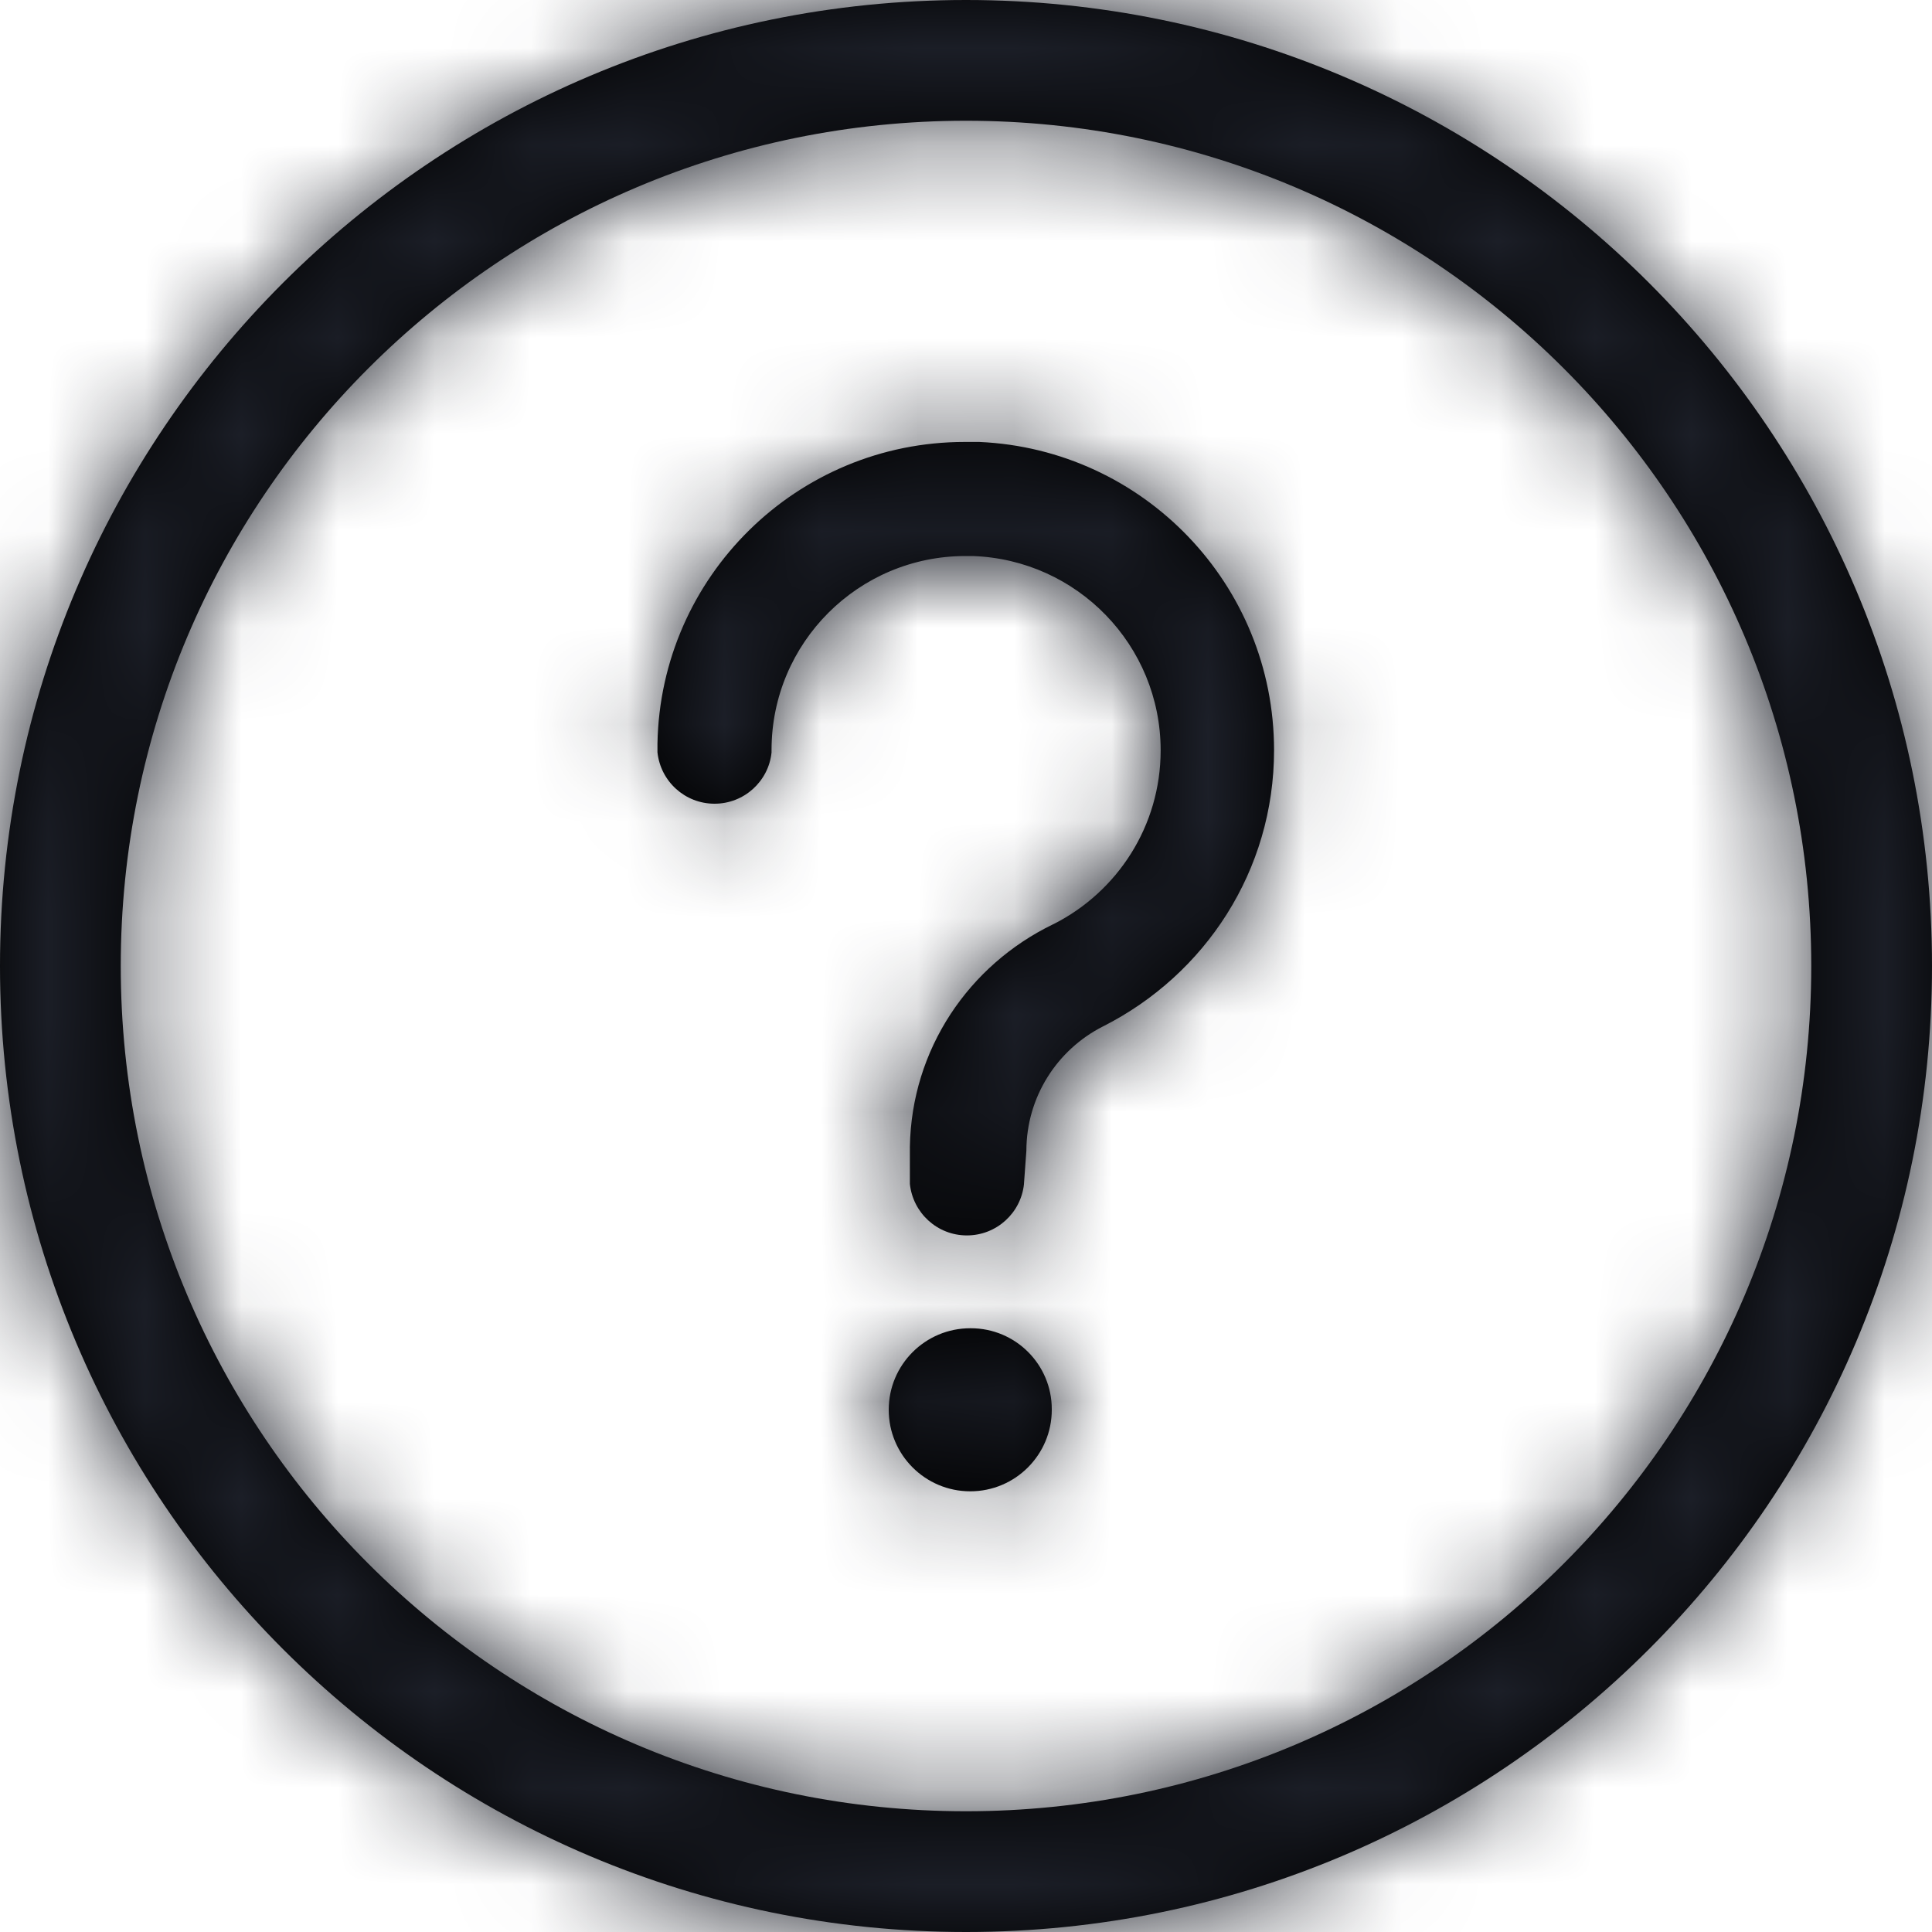<?xml version="1.0" encoding="UTF-8"?>
<svg width="20px" height="20px" viewBox="0 0 20 20" version="1.1" xmlns="http://www.w3.org/2000/svg" xmlns:xlink="http://www.w3.org/1999/xlink">
    <title>3. icons/outline/icon-ask </title>
    <defs>
        <path d="M10,20 C4.477,20 0,15.523 0,10 C0,4.477 4.477,0 10,0 C15.523,0 20,4.477 20,10 L20,10 C20,15.523 15.523,20 10,20 L10,20 Z M10,1.25 C5.168,1.25 1.25,5.168 1.25,10 C1.25,14.832 5.168,18.75 10,18.75 C14.832,18.75 18.75,14.832 18.75,10 L18.75,10 C18.75,5.168 14.832,1.25 10,1.25 L10,1.25 Z M10.887,14.588 C10.888,14.589 10.888,14.592 10.888,14.594 C10.888,15.06 10.51,15.438 10.044,15.438 C9.578,15.438 9.2,15.06 9.2,14.594 C9.2,14.128 9.578,13.75 10.044,13.75 L10.044,13.75 C10.046,13.75 10.048,13.75 10.05,13.75 C10.513,13.75 10.888,14.125 10.888,14.588 C10.888,14.588 10.888,14.588 10.888,14.588 L10.888,14.588 L10.887,14.588 Z M10.625,11.912 C10.626,11.353 10.945,10.868 11.411,10.629 L11.419,10.625 C12.477,10.09 13.189,9.011 13.189,7.766 C13.189,6.05 11.836,4.65 10.138,4.575 L10.131,4.575 L10,4.575 C9.996,4.575 9.992,4.575 9.987,4.575 C8.25,4.575 6.838,5.967 6.806,7.697 L6.806,7.7 L6.806,7.788 C6.838,8.088 7.09,8.32 7.397,8.32 C7.703,8.32 7.956,8.088 7.987,7.79 L7.987,7.787 C7.987,7.78 7.987,7.771 7.987,7.763 C7.987,6.655 8.886,5.756 9.994,5.756 C9.996,5.756 9.998,5.756 10,5.756 L10.069,5.756 C11.151,5.793 12.015,6.68 12.015,7.768 C12.015,8.552 11.566,9.231 10.911,9.564 L10.9,9.569 C10.029,9.991 9.435,10.862 9.419,11.873 L9.419,11.875 L9.419,12.256 C9.451,12.557 9.703,12.789 10.009,12.789 C10.316,12.789 10.568,12.557 10.6,12.259 L10.6,12.256 L10.625,11.912 Z" id="path-1"></path>
    </defs>
    <g id="Yanbal-UI-Visual-Kit" stroke="none" stroke-width="1" fill="none" fill-rule="evenodd">
        <g id="yanbal-styleguide-pag2" transform="translate(-458, -4492)">
            <g id="Group" transform="translate(456, 4490)">
                <g id="elements" transform="translate(2, 2)">
                    <mask id="mask-2" fill="white">
                        <use xlink:href="#path-1"></use>
                    </mask>
                    <use id="icon" fill="#000000" fill-rule="nonzero" xlink:href="#path-1"></use>
                    <g id="Group" mask="url(#mask-2)">
                        <g transform="translate(-2, -2)" id="color">
                            <rect id="box" fill="#1C1F28" fill-rule="nonzero" x="0" y="0" width="24" height="24"></rect>
                        </g>
                    </g>
                </g>
            </g>
        </g>
    </g>
</svg>